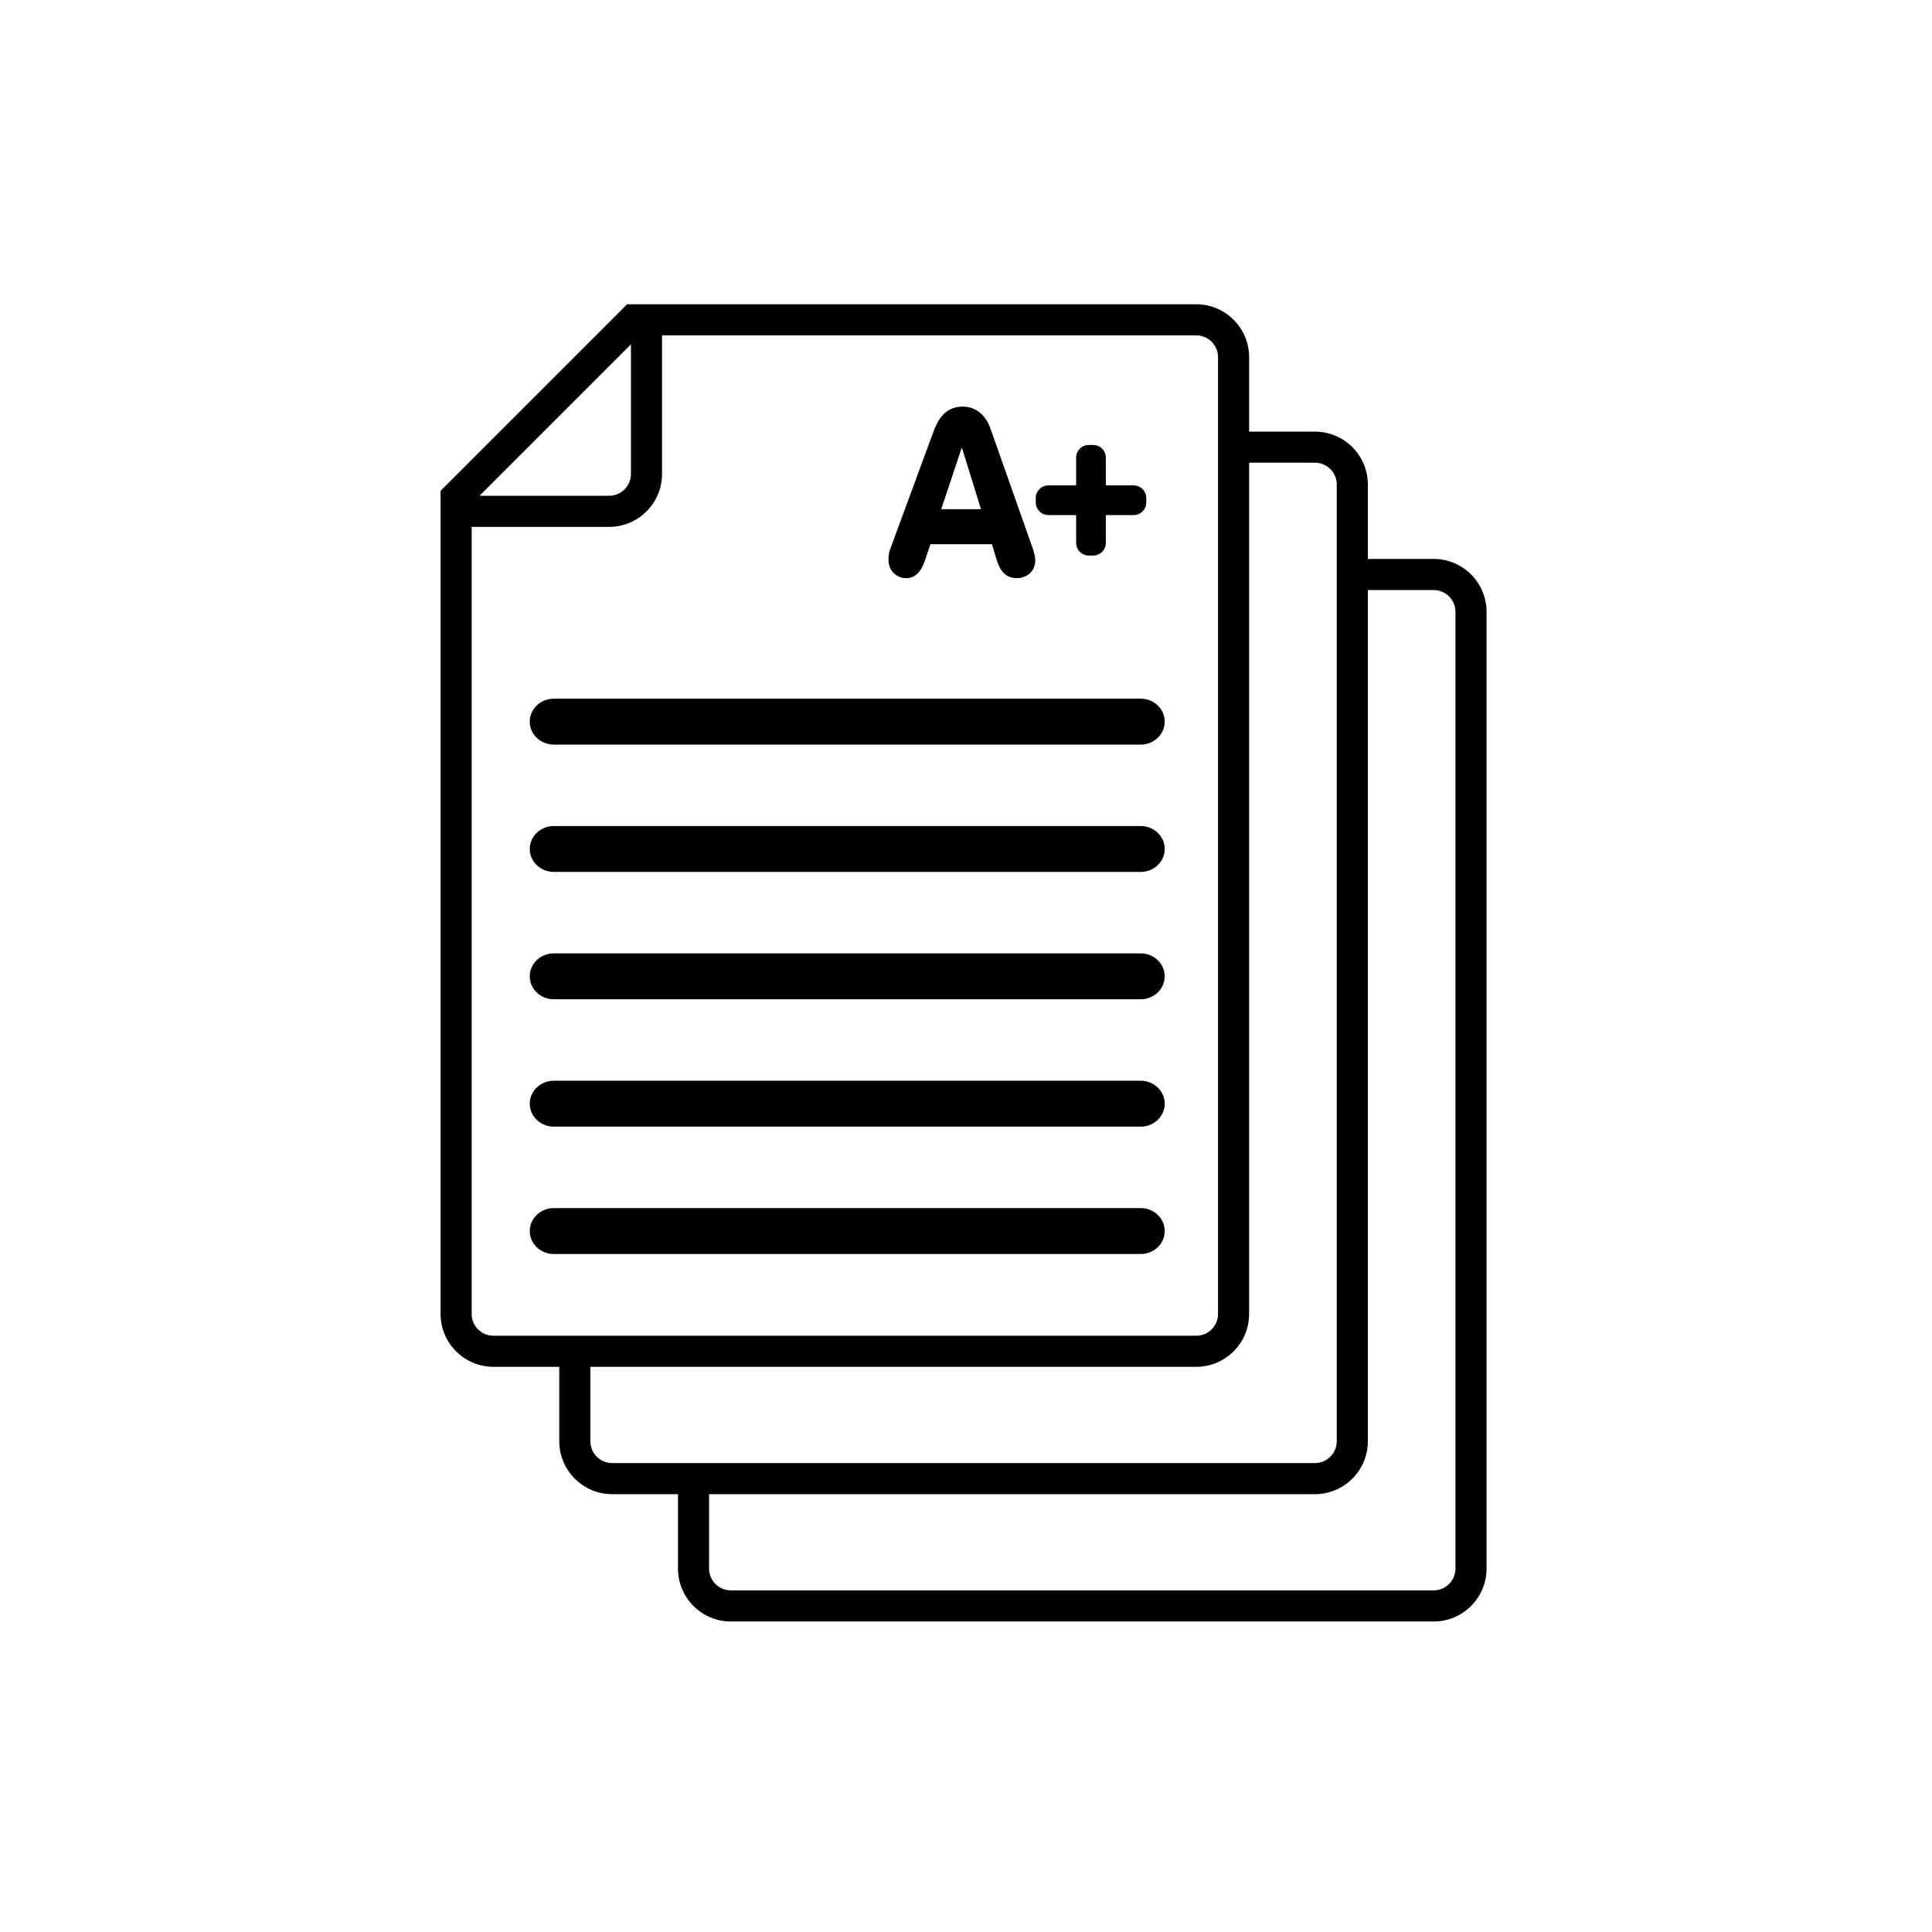 <?xml version="1.0" encoding="utf-8"?>
<!-- Generator: Adobe Illustrator 16.0.0, SVG Export Plug-In . SVG Version: 6.00 Build 0)  -->
<!DOCTYPE svg PUBLIC "-//W3C//DTD SVG 1.1//EN" "http://www.w3.org/Graphics/SVG/1.1/DTD/svg11.dtd">
<svg version="1.1" id="Layer_1" xmlns="http://www.w3.org/2000/svg" xmlns:xlink="http://www.w3.org/1999/xlink" x="0px" y="0px"
	 width="100px" height="100px" viewBox="0 0 100 100" style="enable-background:new 0 0 100 100;" xml:space="preserve">
<g>
	<g>
		<path d="M61.92,70.746H25.541c-1.51,0-2.737-1.228-2.737-2.736V25.402l9.653-9.653H61.92c1.507,0,2.734,1.228,2.734,2.736V68.01
			C64.654,69.519,63.427,70.746,61.92,70.746L61.92,70.746z M24.413,26.068V68.01c0,0.621,0.505,1.127,1.128,1.127H61.92
			c0.62,0,1.125-0.506,1.125-1.127V18.485c0-0.622-0.505-1.126-1.125-1.126H33.123L24.413,26.068L24.413,26.068z"/>
	</g>
</g>
<g>
	<path d="M68.063,22.341h-3.926v1.609h3.926c0.622,0,1.127,0.505,1.127,1.127v49.524c0,0.621-0.505,1.127-1.127,1.127H31.684
		c-0.621,0-1.127-0.506-1.127-1.127v-4.712h-1.609v4.712c0,1.51,1.229,2.737,2.736,2.737h36.379c1.509,0,2.737-1.228,2.737-2.737
		V25.077C70.8,23.568,69.571,22.341,68.063,22.341z"/>
</g>
<g>
	<path d="M74.207,28.931h-3.926v1.61h3.926c0.622,0,1.127,0.506,1.127,1.126v49.525c0,0.621-0.505,1.126-1.127,1.126H37.828
		c-0.62,0-1.127-0.505-1.127-1.126v-4.713h-1.608v4.713c0,1.509,1.228,2.736,2.735,2.736h36.379c1.51,0,2.737-1.228,2.737-2.736
		V31.667C76.944,30.158,75.717,28.931,74.207,28.931z"/>
</g>
<g>
	<g>
		<path d="M31.53,27.271h-7.249v-1.61h7.249c0.621,0,1.127-0.505,1.127-1.126v-7.249h1.609v7.249
			C34.267,26.043,33.039,27.271,31.53,27.271L31.53,27.271z"/>
	</g>
</g>
<g>
	<g>
		<path d="M60.286,37.352c0,0.654-0.557,1.188-1.246,1.188H28.666c-0.688,0-1.246-0.533-1.246-1.188l0,0
			c0-0.657,0.559-1.189,1.246-1.189H59.04C59.729,36.162,60.286,36.694,60.286,37.352L60.286,37.352z"/>
	</g>
</g>
<g>
	<g>
		<path d="M60.286,43.942c0,0.657-0.557,1.188-1.246,1.188H28.666c-0.688,0-1.246-0.53-1.246-1.188l0,0
			c0-0.656,0.559-1.188,1.246-1.188H59.04C59.729,42.755,60.286,43.286,60.286,43.942L60.286,43.942z"/>
	</g>
</g>
<g>
	<g>
		<path d="M60.286,57.127c0,0.655-0.557,1.188-1.246,1.188H28.666c-0.688,0-1.246-0.532-1.246-1.188l0,0
			c0-0.657,0.559-1.189,1.246-1.189H59.04C59.729,55.938,60.286,56.47,60.286,57.127L60.286,57.127z"/>
	</g>
</g>
<g>
	<g>
		<path d="M60.286,63.719c0,0.657-0.557,1.188-1.246,1.188H28.666c-0.688,0-1.246-0.53-1.246-1.188l0,0
			c0-0.656,0.559-1.188,1.246-1.188H59.04C59.729,62.53,60.286,63.063,60.286,63.719L60.286,63.719z"/>
	</g>
</g>
<g>
	<g>
		<path d="M60.286,50.534c0,0.657-0.557,1.188-1.246,1.188H28.666c-0.688,0-1.246-0.53-1.246-1.188l0,0
			c0-0.655,0.559-1.188,1.246-1.188H59.04C59.729,49.347,60.286,49.879,60.286,50.534L60.286,50.534z"/>
	</g>
</g>
<g>
	<g>
		<g>
			<path d="M48.159,28.168l-0.294,0.868c-0.095,0.289-0.223,0.509-0.383,0.66c-0.159,0.151-0.346,0.229-0.559,0.229
				c-0.271,0-0.496-0.089-0.672-0.27c-0.175-0.179-0.264-0.405-0.264-0.677c0-0.11,0.009-0.213,0.024-0.309
				c0.016-0.095,0.039-0.182,0.071-0.26l2.242-6.089c0.163-0.438,0.363-0.759,0.606-0.964c0.242-0.205,0.542-0.308,0.896-0.308
				c0.335,0,0.626,0.098,0.873,0.292c0.247,0.196,0.437,0.479,0.57,0.85l2.184,6.189c0.044,0.13,0.075,0.247,0.098,0.35
				c0.022,0.102,0.033,0.192,0.033,0.272c0,0.271-0.091,0.493-0.271,0.666c-0.183,0.171-0.415,0.257-0.699,0.257
				c-0.252,0-0.462-0.079-0.631-0.236c-0.167-0.158-0.301-0.399-0.398-0.723l-0.242-0.798H48.159z M48.717,26.356h2.058
				l-0.991-3.195L48.717,26.356z"/>
		</g>
	</g>
	<g>
		<g>
			<path d="M59.331,26.006c0,0.362-0.292,0.655-0.655,0.655h-4.413c-0.361,0-0.653-0.293-0.653-0.655v-0.227
				c0-0.361,0.292-0.655,0.653-0.655h4.413c0.363,0,0.655,0.294,0.655,0.655V26.006z"/>
		</g>
		<g>
			<path d="M56.584,23.032c0.361,0,0.653,0.292,0.653,0.654v4.415c0,0.36-0.292,0.653-0.653,0.653h-0.228
				c-0.362,0-0.656-0.293-0.656-0.653v-4.415c0-0.362,0.294-0.654,0.656-0.654H56.584z"/>
		</g>
	</g>
</g>
</svg>
